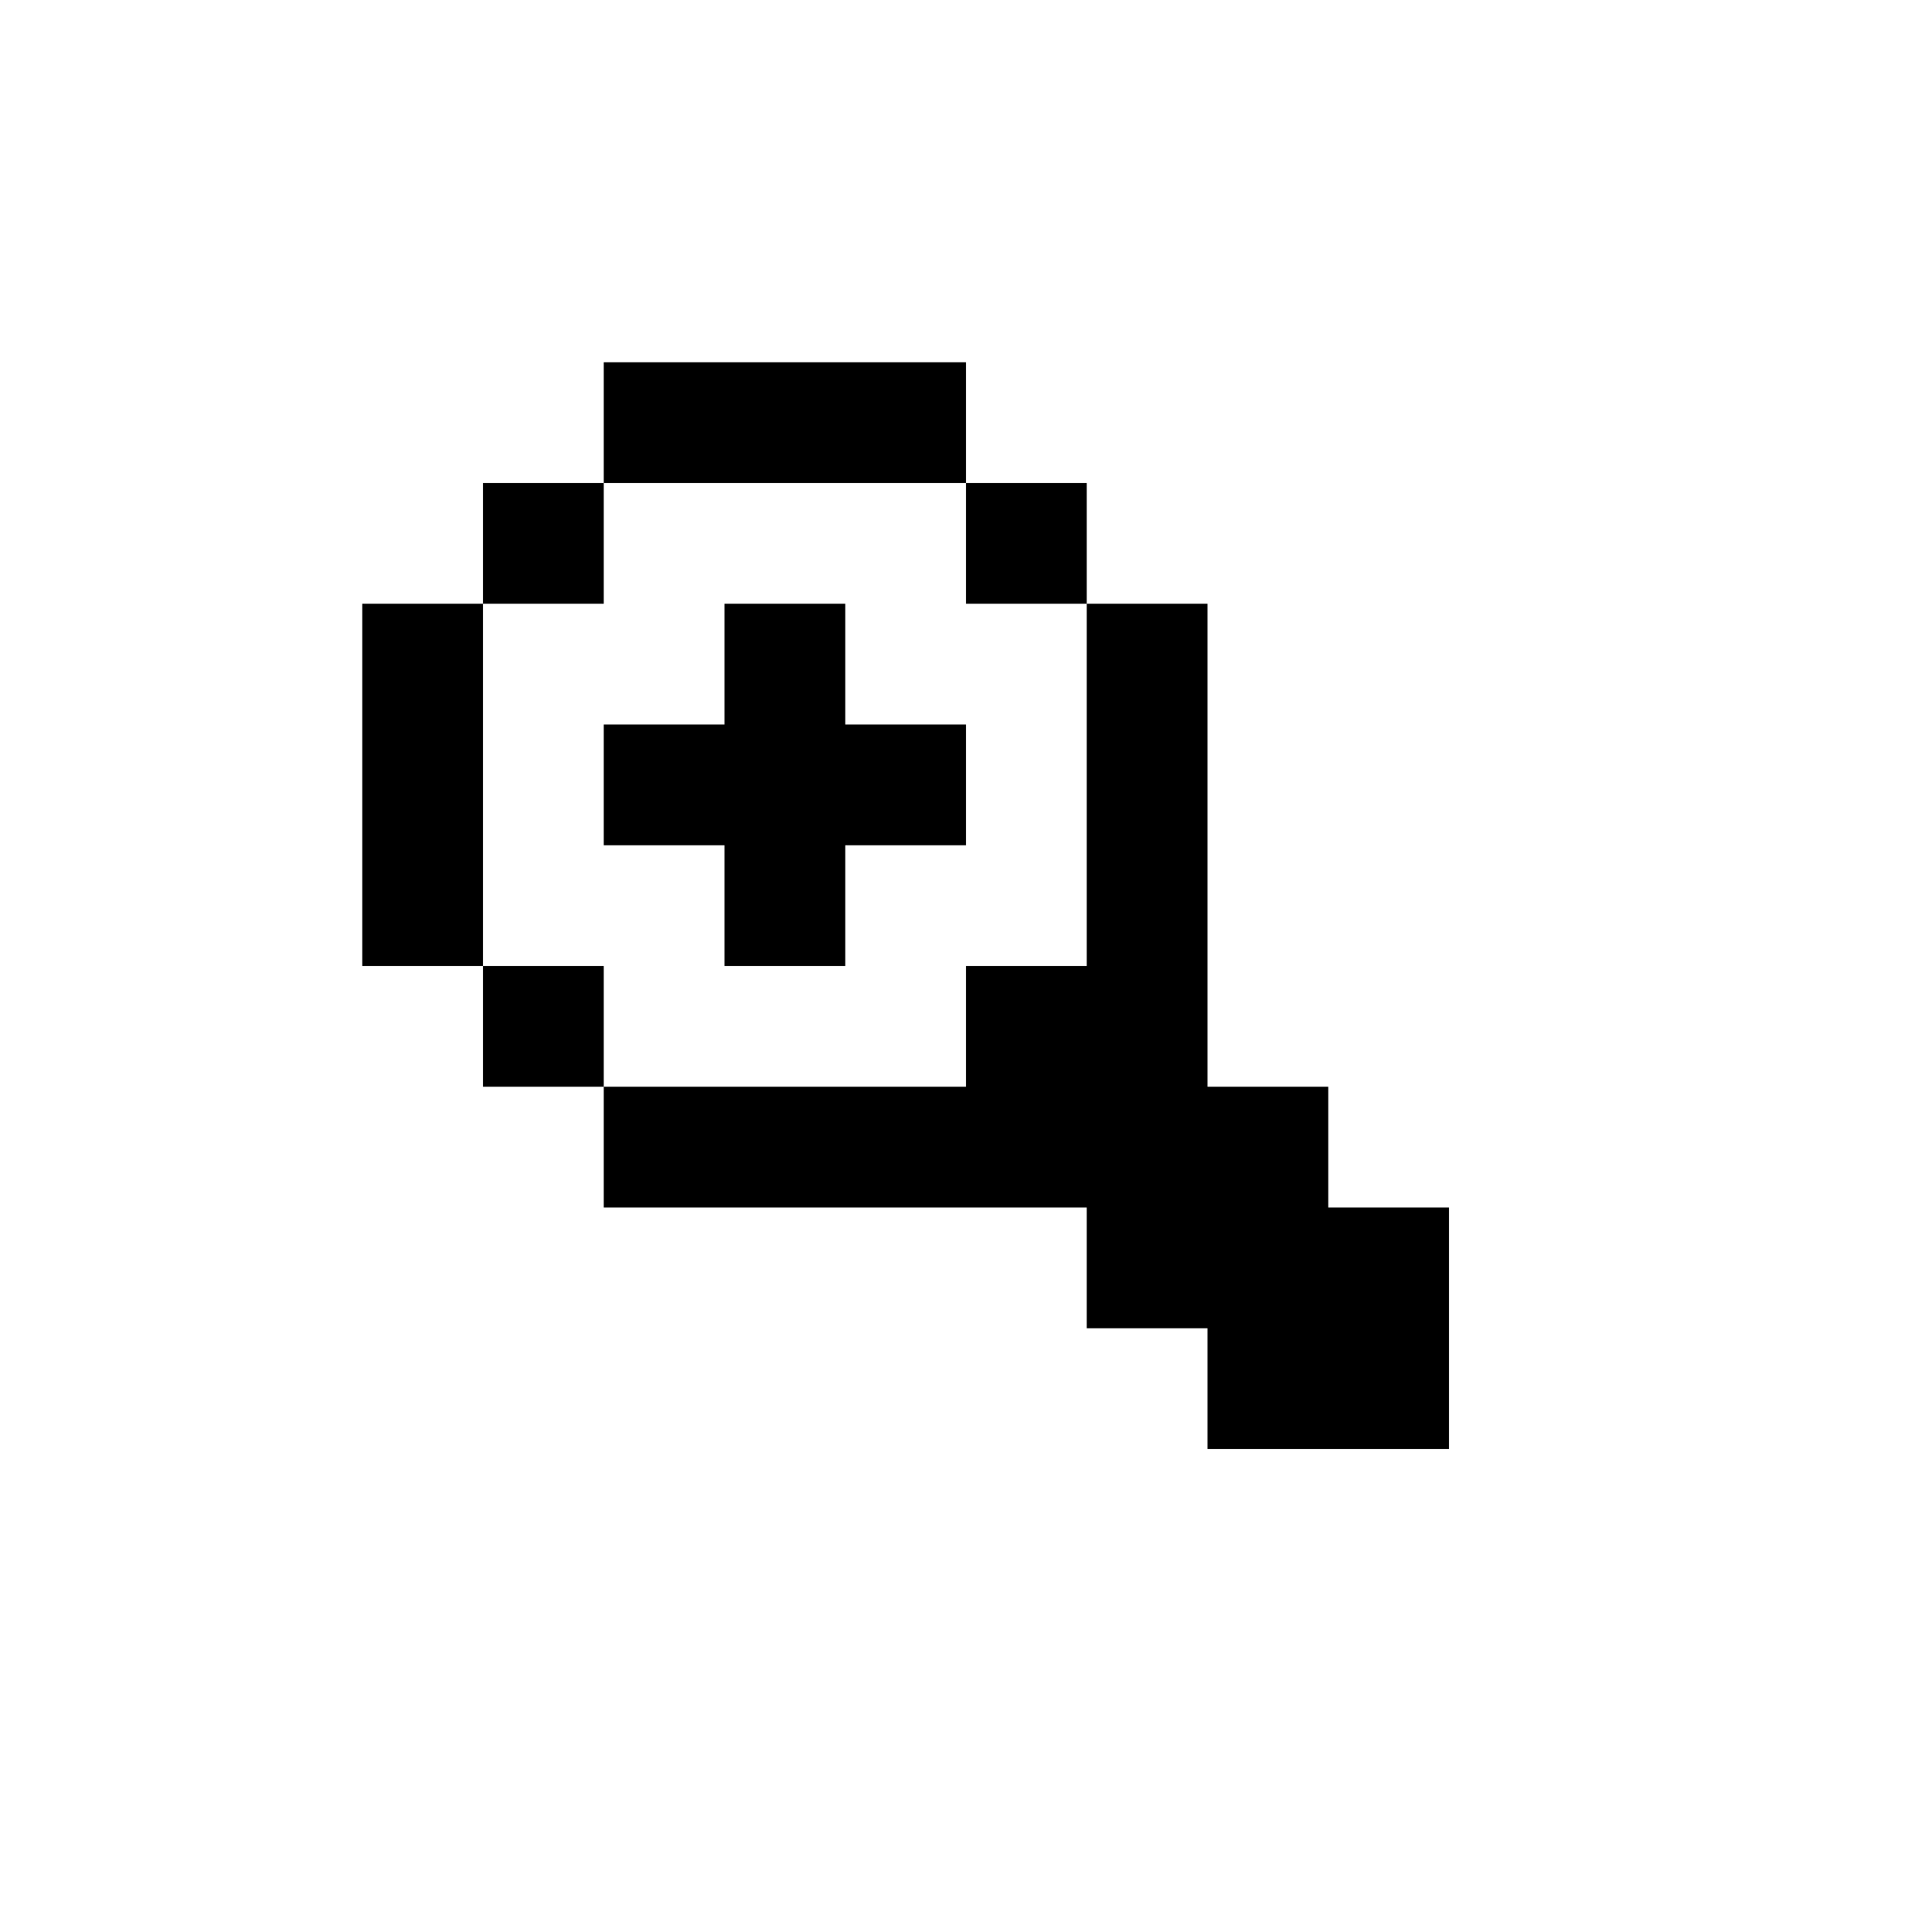 <svg id="picto-magnifier-plus" viewBox="0 0 16 16" width="16" height="16" xmlns="http://www.w3.org/2000/svg">
  <path d="M5 3h3v1h1v1h1v4h1v1h1v2h-2v-1h-1v-1h-4v-1h-1v-1h-1v-3h1v-1h1z M6 4h-1v1h-1v3h1v1h3v-1h1v-3h-1v-1z M6 5h1v1h1v1h-1v1h-1v-1h-1v-1h1z"/>
</svg>
